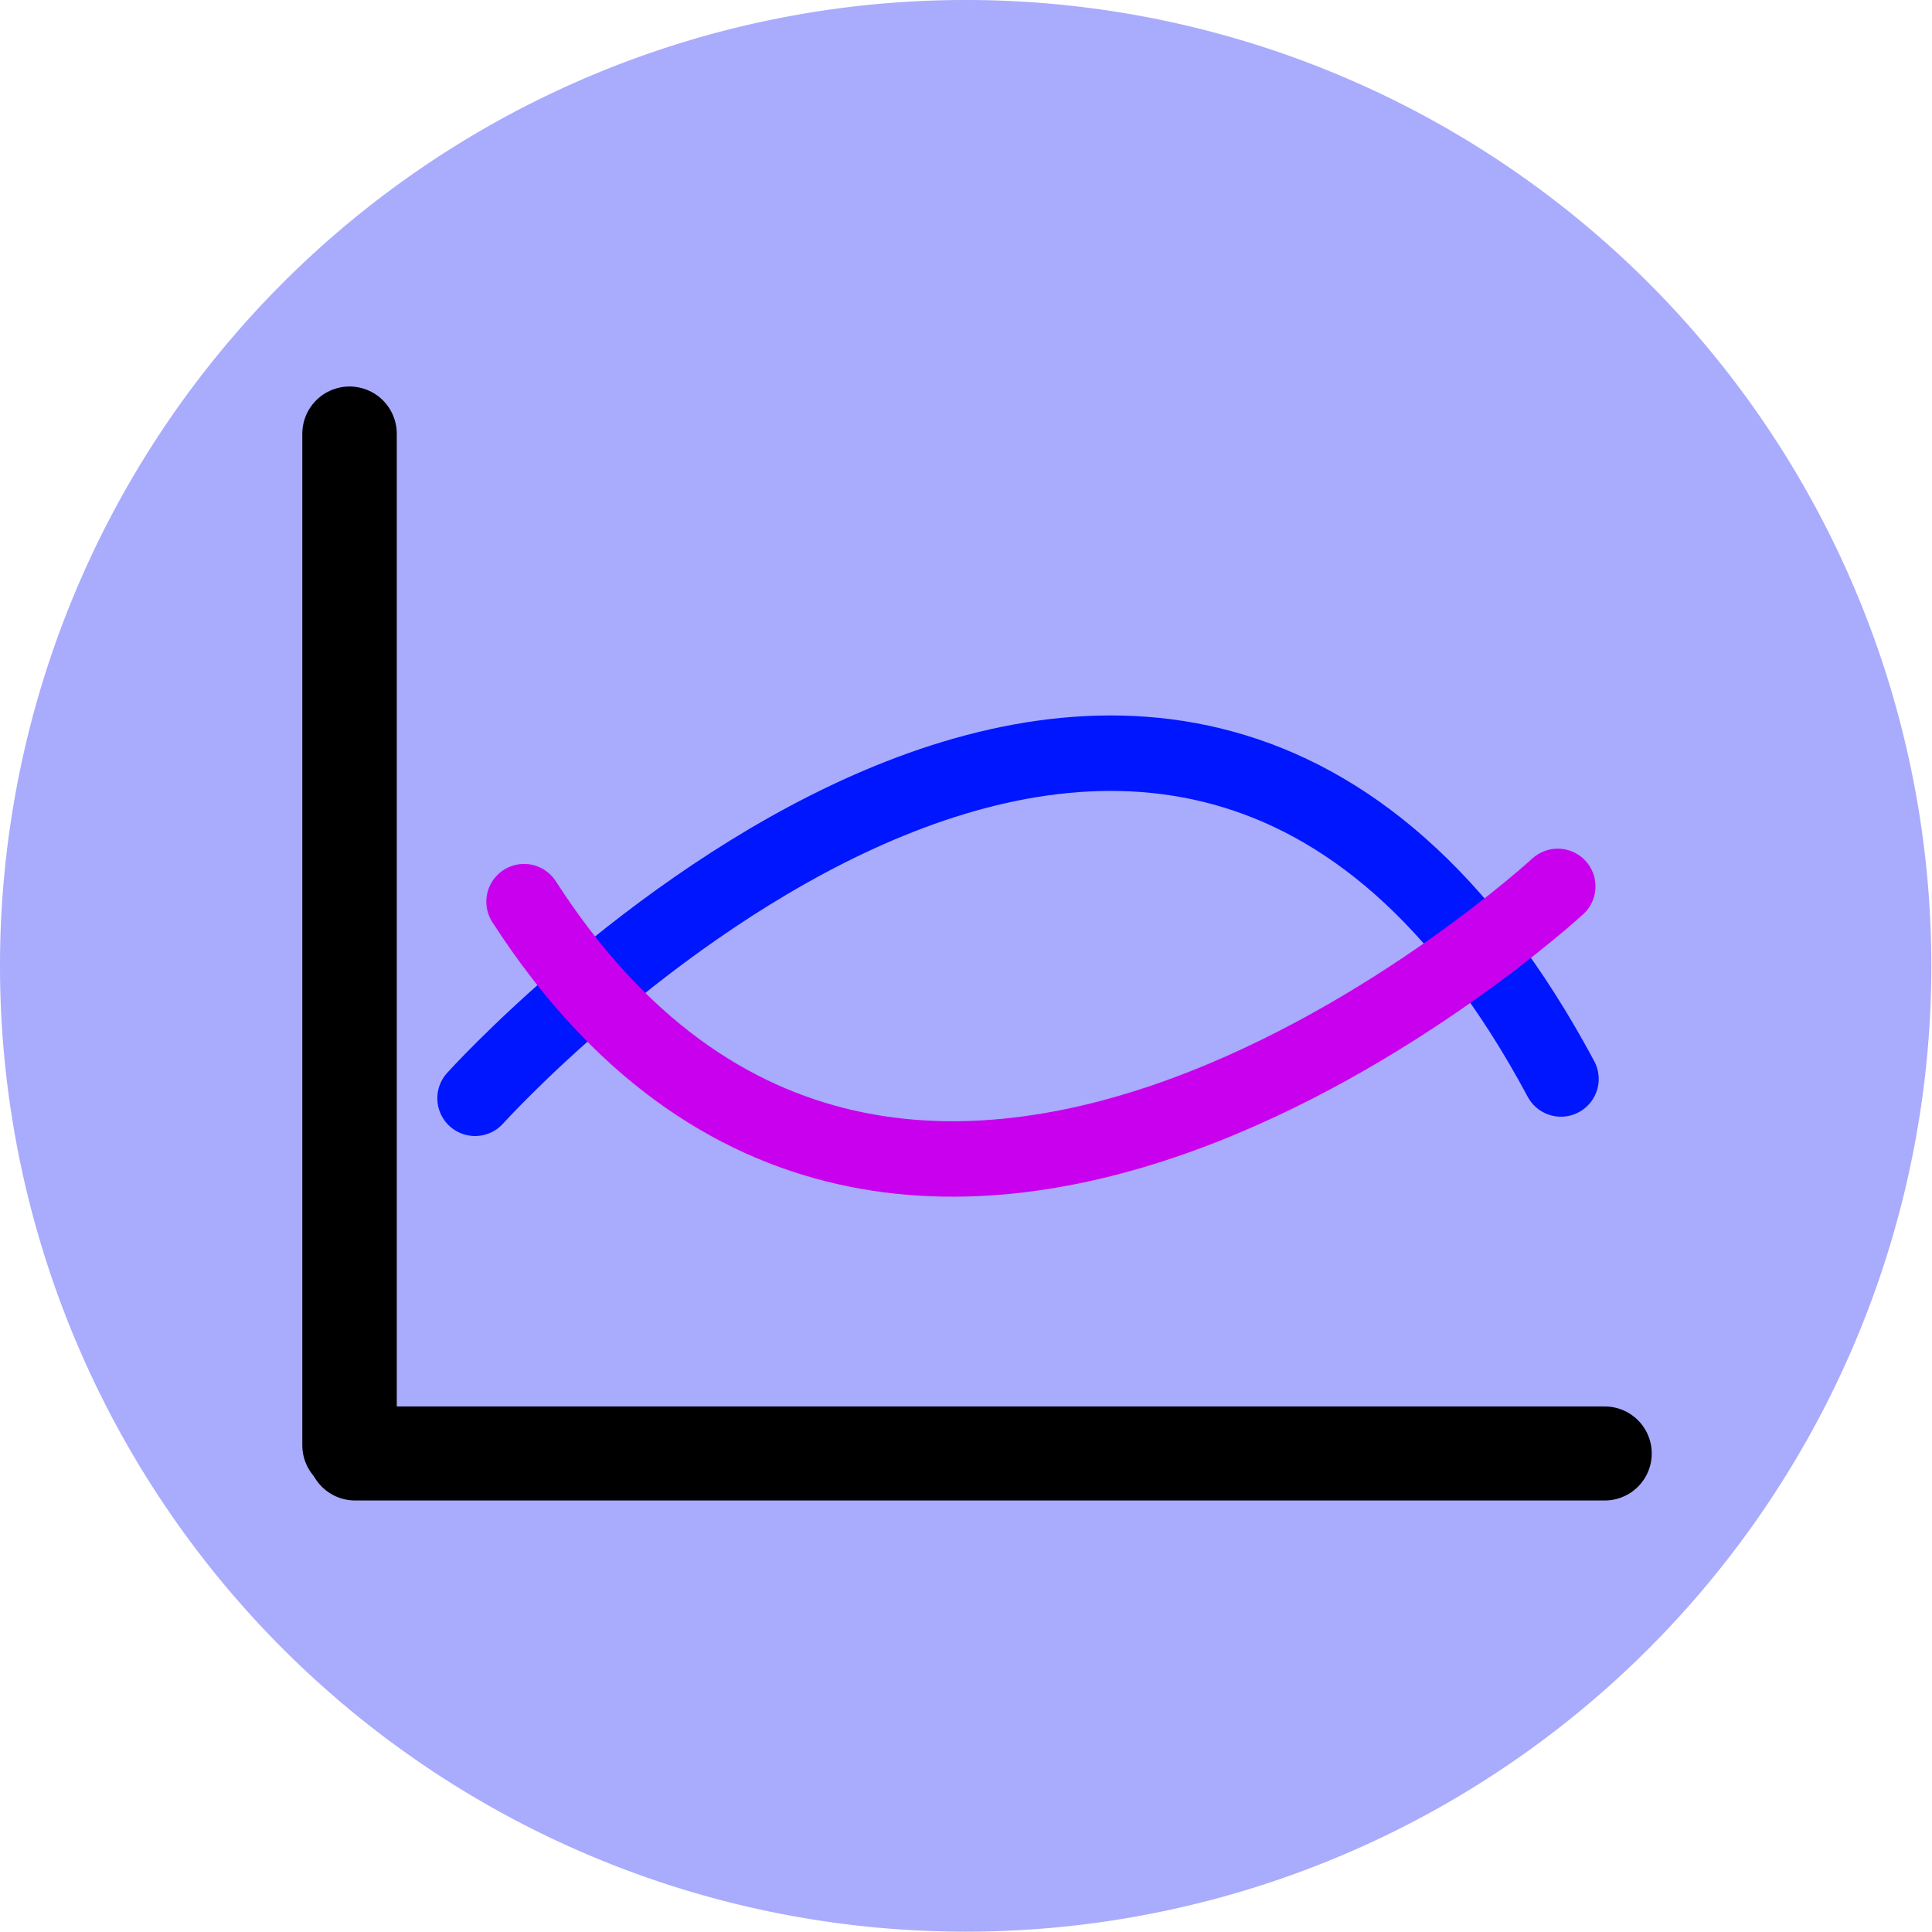 <?xml version="1.0" encoding="UTF-8" standalone="no"?>
<!-- Created with Inkscape (http://www.inkscape.org/) -->

<svg
   xmlns:dc="http://purl.org/dc/elements/1.1/"
   xmlns:cc="http://creativecommons.org/ns#"
   xmlns:rdf="http://www.w3.org/1999/02/22-rdf-syntax-ns#"
   xmlns:svg="http://www.w3.org/2000/svg"
   xmlns="http://www.w3.org/2000/svg"
   xmlns:sodipodi="http://sodipodi.sourceforge.net/DTD/sodipodi-0.dtd"
   xmlns:inkscape="http://www.inkscape.org/namespaces/inkscape"
   width="64"
   height="64"
   id="svg2987"
   version="1.1"
   inkscape:version="0.48.5 r10040"
   sodipodi:docname="icon_original.svg"
   inkscape:export-filename="/home/jens/GraphViewer/GraphViewer-master/icon/icon-16x16.png"
   inkscape:export-xdpi="90"
   inkscape:export-ydpi="90">
  <defs
     id="defs2989" />
  <sodipodi:namedview
     id="base"
     pagecolor="#ffffff"
     bordercolor="#666666"
     borderopacity="1.0"
     inkscape:pageopacity="0.0"
     inkscape:pageshadow="2"
     inkscape:zoom="8"
     inkscape:cx="25.97407"
     inkscape:cy="16.89573"
     inkscape:current-layer="layer1"
     showgrid="true"
     inkscape:document-units="px"
     inkscape:grid-bbox="true"
     inkscape:window-width="1855"
     inkscape:window-height="1056"
     inkscape:window-x="65"
     inkscape:window-y="24"
     inkscape:window-maximized="1"
     inkscape:snap-grids="true"
     showguides="true"
     inkscape:guide-bbox="true"
     fit-margin-top="0"
     fit-margin-left="0"
     fit-margin-right="0"
     fit-margin-bottom="0" />
  <g
     id="layer1"
     inkscape:label="Layer 1"
     inkscape:groupmode="layer">
    <path
       sodipodi:type="arc"
       style="fill:#a9abfd;fill-opacity:1;fill-rule:nonzero;stroke:#a9abfd;stroke-width:0;stroke-linecap:round;stroke-linejoin:round;stroke-miterlimit:4;stroke-opacity:1;stroke-dasharray:none"
       id="path2995"
       sodipodi:cx="32.18182"
       sodipodi:cy="31.90909"
       sodipodi:rx="32.18182"
       sodipodi:ry="32.090908"
       d="m 64.364,31.909 a 32.182,32.091 0 1 1 -64.364,0 32.182,32.091 0 1 1 64.364,0 z"
       transform="matrix(0.994,0,0,0.997,0,0.181)" />
    <path
       style="fill:none;stroke:#000000;stroke-width:3.129;stroke-linecap:round;stroke-linejoin:round;stroke-miterlimit:4;stroke-opacity:1;stroke-dasharray:none"
       d="m 11.579,14.368 c 0,33.174 0,33.508 0,33.508"
       id="path2997"
       inkscape:connector-curvature="0" />
    <path
       style="fill:none;stroke:#000000;stroke-width:3.114;stroke-linecap:round;stroke-linejoin:round;stroke-miterlimit:4;stroke-opacity:1;stroke-dasharray:none"
       d="m 11.761,48.148 41.398,0 0,0"
       id="path2999"
       inkscape:connector-curvature="0" />
    <path
       style="fill:none;stroke:#0016ff;stroke-width:2.5;stroke-linecap:round;stroke-linejoin:round;stroke-miterlimit:4;stroke-opacity:1;stroke-dasharray:none"
       d="m 15.737,36.382 c 0,0 22.782,-25.289 35.972,-0.64"
       id="path3009"
       inkscape:connector-curvature="0" />
    <path
       style="fill:none;stroke:#c900ee;stroke-width:2.5;stroke-linecap:round;stroke-linejoin:round;stroke-miterlimit:4;stroke-opacity:1;stroke-dasharray:none"
       d="m 51.602,29.363 c 0,0 -21.686,19.974 -34.242,0.506"
       id="path3009-2"
       inkscape:connector-curvature="0" />
  </g>
</svg>
